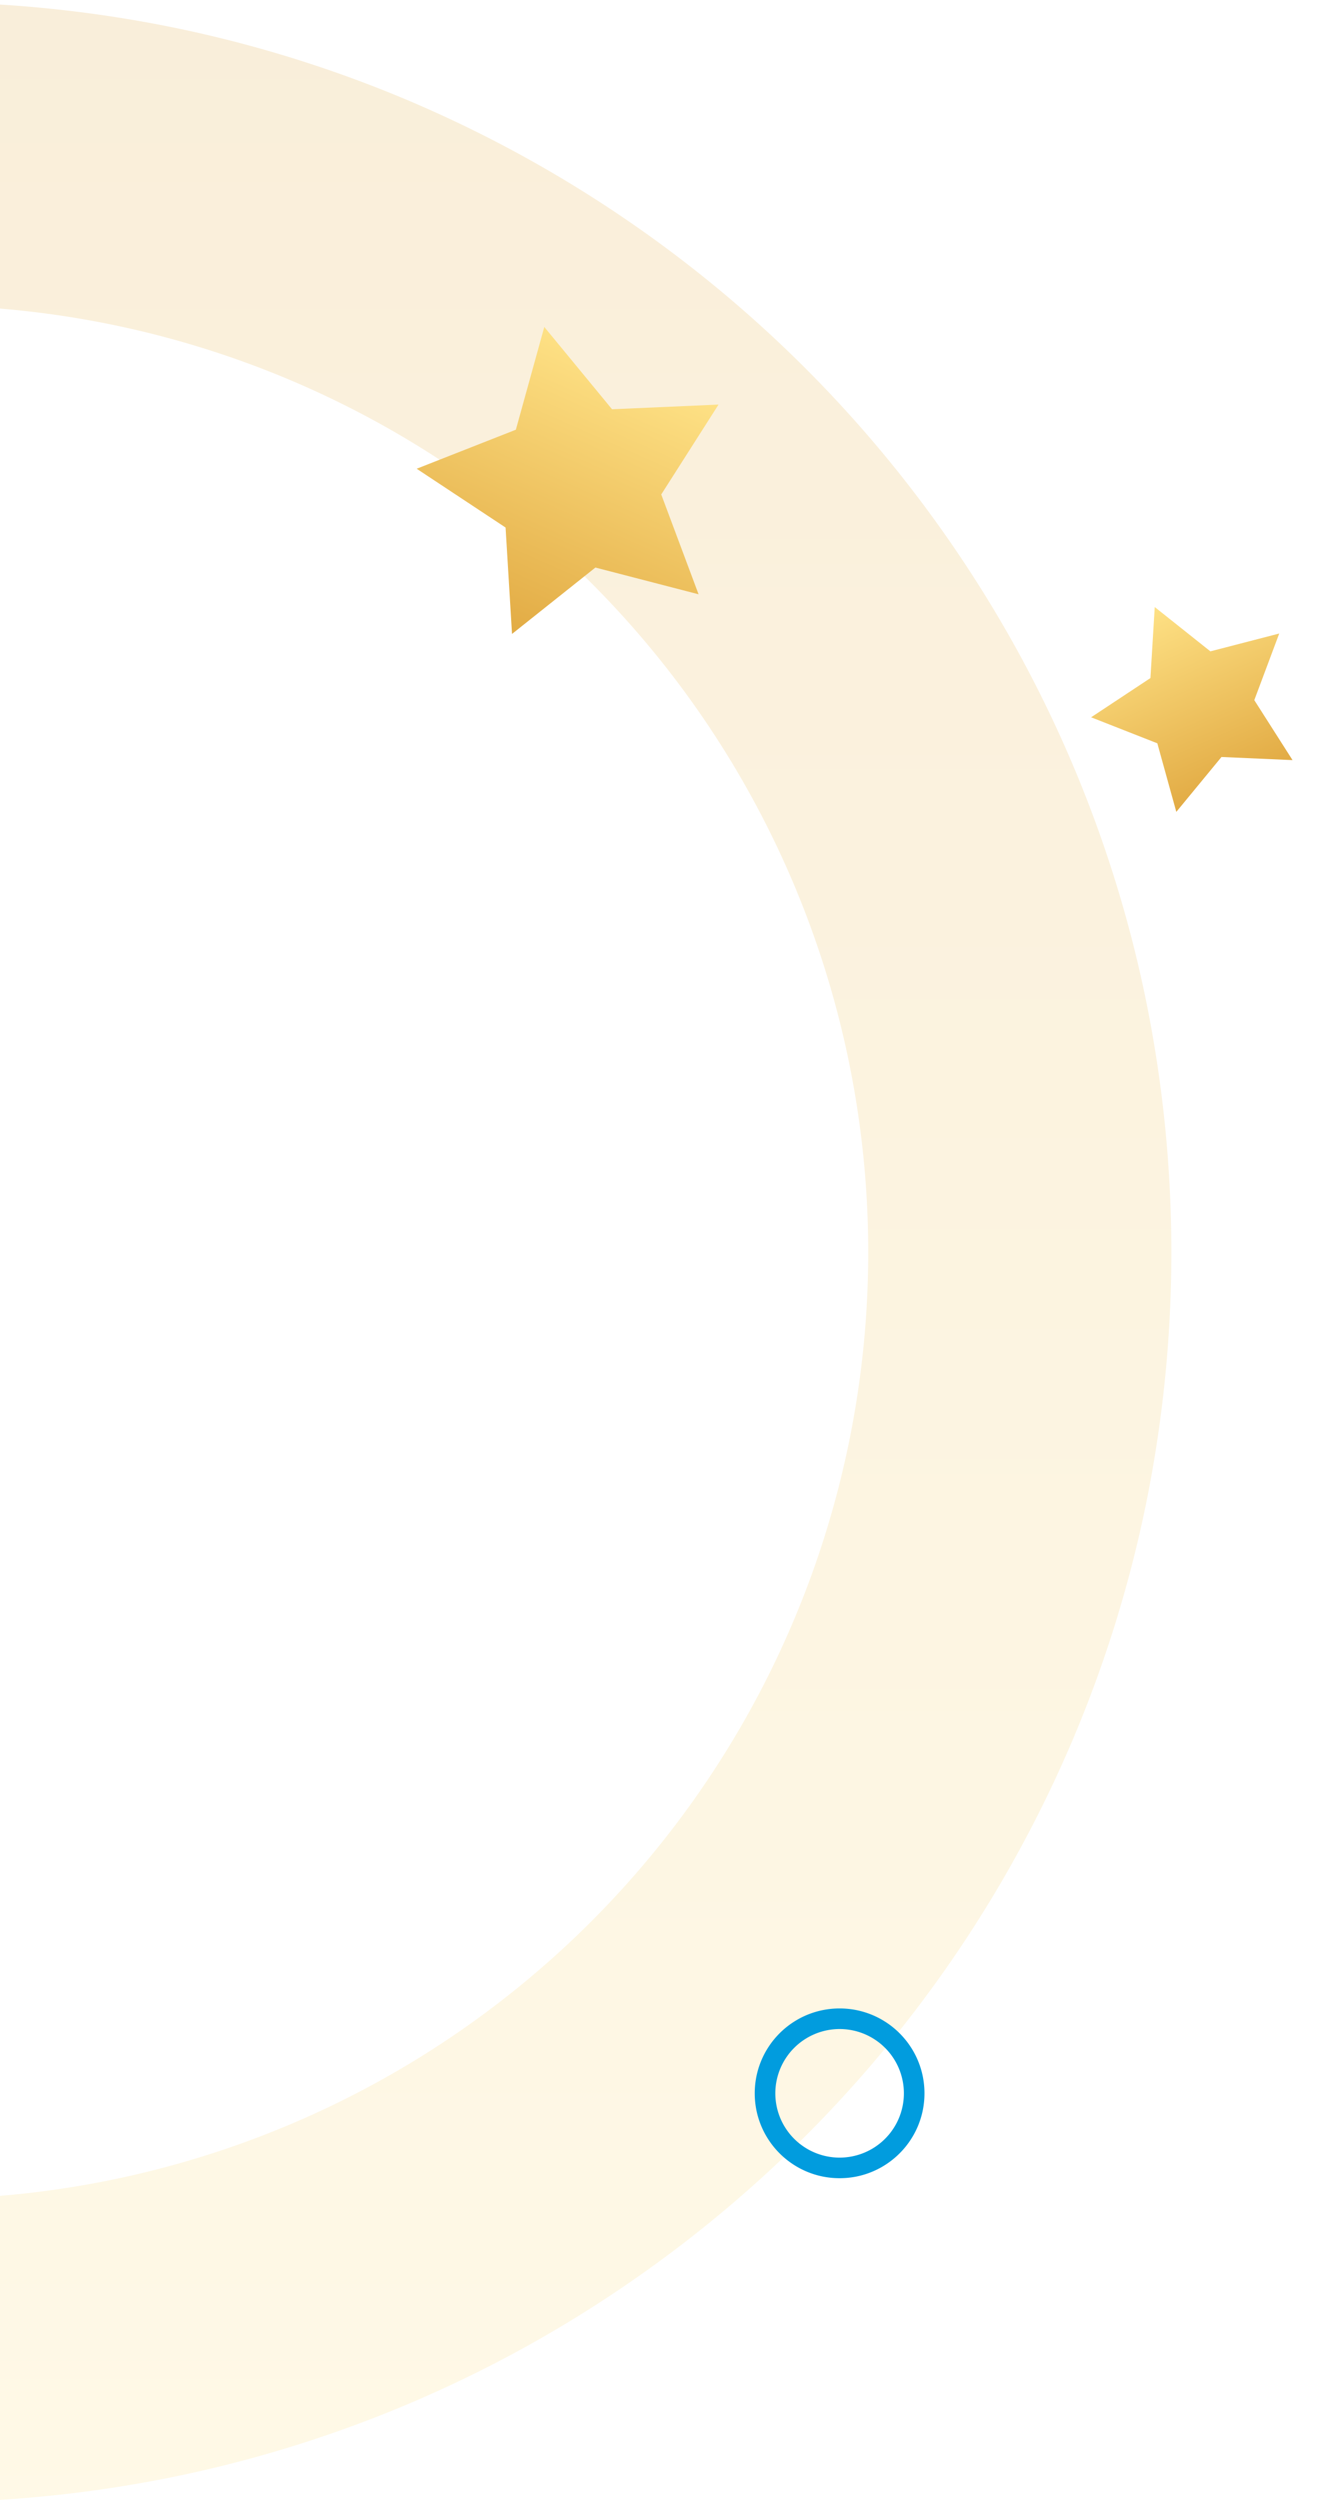 <svg xmlns="http://www.w3.org/2000/svg" xmlns:xlink="http://www.w3.org/1999/xlink" width="172" height="324" viewBox="0 0 172 324">
  <defs>
    <clipPath id="clip-path">
      <rect id="Rectangle_297" data-name="Rectangle 297" width="172" height="324" transform="translate(0 1840)" fill="#fff" stroke="#707070" stroke-width="1"/>
    </clipPath>
    <linearGradient id="linear-gradient" x1="0.5" y1="1" x2="0.5" gradientUnits="objectBoundingBox">
      <stop offset="0" stop-color="#e2ab44"/>
      <stop offset="1" stop-color="#fee185"/>
    </linearGradient>
  </defs>
  <g id="Mask_Group_14" data-name="Mask Group 14" transform="translate(0 -1840)" clip-path="url(#clip-path)">
    <g id="Group_4469" data-name="Group 4469" transform="translate(-172.174 1840.277)">
      <path id="Path_107" data-name="Path 107" d="M13.339,0,17.59,8.175l9.089,1.517-6.462,6.569,1.366,9.113-8.244-4.115L5.1,25.373l1.366-9.113L0,9.692,9.089,8.175Z" transform="matrix(0.914, -0.407, 0.407, 0.914, 309.654, 83.82)" fill="url(#linear-gradient)"/>
      <path id="Subtraction_11" data-name="Subtraction 11" d="M162,0a163.2,163.2,0,0,0-32.649,3.291A161.113,161.113,0,0,0,71.424,27.667,162.473,162.473,0,0,0,12.731,98.942a161.183,161.183,0,0,0-9.44,30.409,163.58,163.58,0,0,0,0,65.3,161.113,161.113,0,0,0,24.376,57.927,162.474,162.474,0,0,0,71.275,58.694,161.182,161.182,0,0,0,30.409,9.44,163.579,163.579,0,0,0,65.3,0,161.113,161.113,0,0,0,57.927-24.376,162.473,162.473,0,0,0,58.694-71.275,161.184,161.184,0,0,0,9.44-30.409,163.581,163.581,0,0,0,0-65.3,161.113,161.113,0,0,0-24.376-57.927,162.474,162.474,0,0,0-71.275-58.694,161.183,161.183,0,0,0-30.409-9.44A163.2,163.2,0,0,0,162,0Zm0,284.71A122.71,122.71,0,1,1,284.71,162,122.849,122.849,0,0,1,162,284.71Z" transform="translate(324 324) rotate(180)" opacity="0.2" fill="url(#linear-gradient)"/>
      <path id="Path_108" data-name="Path 108" d="M19.989,38.023l6.37-12.251L39.979,23.5,30.3,13.656,32.344,0,19.989,6.167,7.635,0,9.683,13.655,0,23.5l13.62,2.273Z" transform="matrix(0.914, 0.407, -0.407, 0.914, 235.745, 38.988)" fill="url(#linear-gradient)"/>
      <path id="Subtraction_9" data-name="Subtraction 9" d="M11,0A11.082,11.082,0,0,0,8.783.223,10.94,10.94,0,0,0,4.85,1.879,11.032,11.032,0,0,0,.864,6.718,10.944,10.944,0,0,0,.223,8.783a11.107,11.107,0,0,0,0,4.434A10.94,10.94,0,0,0,1.879,17.15a11.032,11.032,0,0,0,4.84,3.985,10.944,10.944,0,0,0,2.065.641,11.107,11.107,0,0,0,4.434,0,10.94,10.94,0,0,0,3.933-1.655,11.032,11.032,0,0,0,3.985-4.84,10.945,10.945,0,0,0,.641-2.065,11.107,11.107,0,0,0,0-4.434A10.94,10.94,0,0,0,20.121,4.85,11.032,11.032,0,0,0,15.282.864,10.945,10.945,0,0,0,13.217.223,11.082,11.082,0,0,0,11,0Zm0,19.332A8.332,8.332,0,1,1,19.332,11,8.342,8.342,0,0,1,11,19.332Z" transform="translate(292 282) rotate(180)" fill="#019cde"/>
    </g>
  </g>
</svg>
